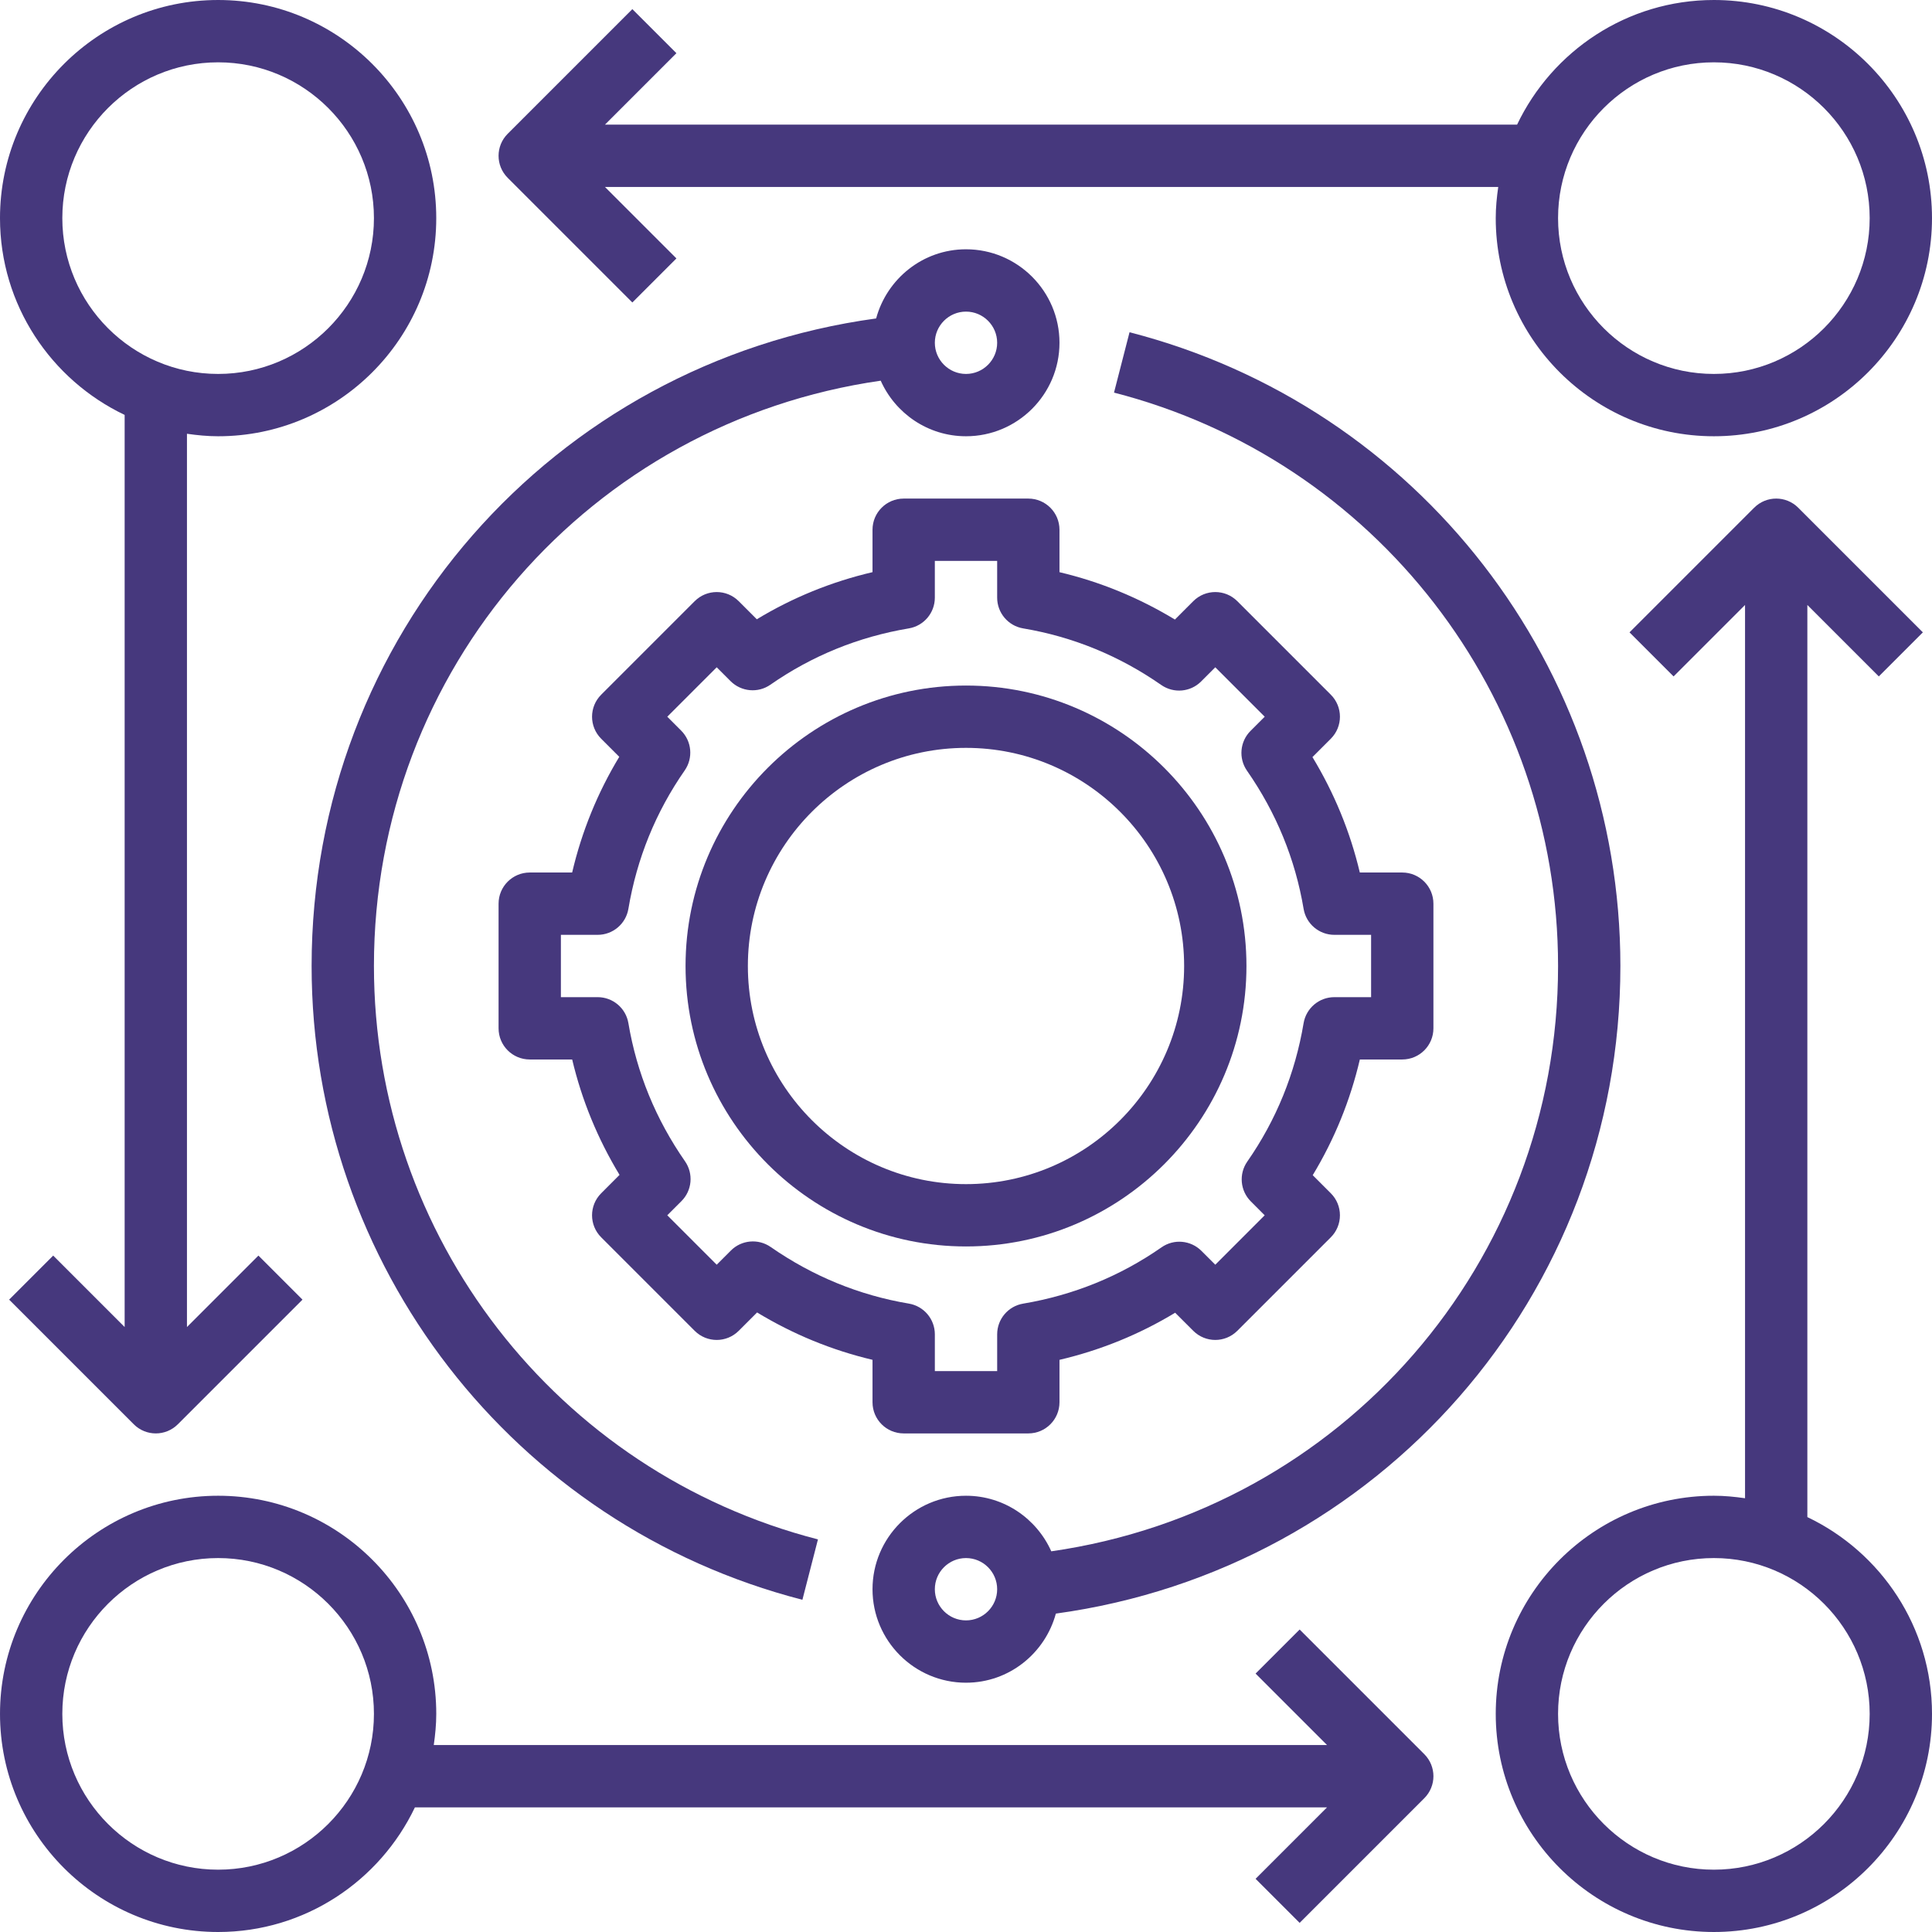 <svg height="496pt" viewBox="0 0 496 496" width="496pt" xmlns="http://www.w3.org/2000/svg" fill="#46387d"><path d="m464 389.48v-234.168l18.344 18.344 11.312-11.312-32-32c-3.129-3.129-8.184-3.129-11.312 0l-32 32 11.312 11.312 18.344-18.344v229.328c-2.625-.375-5.281-.641-8-.641-30.879 0-56 25.129-56 56s25.121 56 56 56 56-25.129 56-56c0-22.281-13.113-41.504-32-50.52zm-24 90.52c-22.055 0-40-17.945-40-40s17.945-40 40-40 40 17.945 40 40-17.945 40-40 40zm0 0"/><path d="m32 106.52v234.168l-18.344-18.344-11.312 11.312 32 32c1.559 1.559 3.609 2.344 5.656 2.344s4.098-.785 5.656-2.344l32-32-11.312-11.312-18.344 18.344v-229.328c2.625.375 5.281.641 8 .641 30.879 0 56-25.121 56-56s-25.121-56-56-56-56 25.121-56 56c0 22.281 13.113 41.512 32 50.52zm24-90.52c22.055 0 40 17.945 40 40s-17.945 40-40 40-40-17.945-40-40 17.945-40 40-40zm0 0"/><path d="m224 360c0 4.426 3.586 8 8 8h32c4.414 0 8-3.574 8-8v-10.887c10.543-2.48 20.496-6.52 29.695-12.098l4.648 4.641c3.129 3.129 8.184 3.129 11.312 0l24-24c1.504-1.496 2.344-3.527 2.344-5.656s-.84-4.16-2.344-5.656l-4.641-4.641c5.57-9.207 9.625-19.16 12.098-29.703h10.887c4.414 0 8-3.574 8-8v-32c0-4.414-3.586-8-8-8h-10.895c-2.473-10.449-6.547-20.367-12.16-29.633l4.711-4.711c3.129-3.129 3.129-8.184 0-11.312l-24-24c-3.129-3.129-8.184-3.129-11.312 0l-4.711 4.711c-9.266-5.613-19.184-9.688-29.633-12.16v-10.895c0-4.414-3.586-8-8-8h-32c-4.414 0-8 3.586-8 8v10.887c-10.543 2.473-20.496 6.52-29.703 12.098l-4.641-4.641c-3.129-3.129-8.184-3.129-11.312 0l-24 24c-3.129 3.129-3.129 8.184 0 11.312l4.641 4.641c-5.57 9.207-9.625 19.16-12.098 29.703h-10.887c-4.414 0-8 3.586-8 8v32c0 4.426 3.586 8 8 8h10.895c2.473 10.441 6.547 20.359 12.16 29.625l-4.711 4.719c-3.129 3.129-3.129 8.184 0 11.312l24 24c3.129 3.129 8.184 3.129 11.312 0l4.711-4.711c9.266 5.613 19.184 9.688 29.633 12.16zm-26.137-39.855c-3.176-2.215-7.496-1.832-10.223.902l-3.641 3.641-12.688-12.688 3.641-3.641c2.734-2.734 3.117-7.047.91-10.223-7.504-10.785-12.391-22.711-14.535-35.465-.648-3.848-3.984-6.672-7.887-6.672h-9.441v-16h9.441c3.902 0 7.238-2.824 7.887-6.672 2.168-12.93 7.039-24.887 14.457-35.535 2.207-3.176 1.832-7.488-.914-10.227l-3.559-3.566 12.688-12.688 3.559 3.559c2.746 2.738 7.051 3.129 10.227.914 10.656-7.418 22.605-12.289 35.535-14.457 3.855-.648 6.68-3.984 6.68-7.887v-9.441h16v9.441c0 3.902 2.824 7.238 6.672 7.887 12.762 2.145 24.688 7.031 35.465 14.535 3.184 2.207 7.496 1.832 10.223-.91l3.641-3.641 12.688 12.688-3.641 3.641c-2.734 2.734-3.117 7.047-.91 10.223 7.504 10.777 12.391 22.703 14.535 35.465.648 3.848 3.984 6.672 7.887 6.672h9.441v16h-9.441c-3.902 0-7.238 2.824-7.887 6.672-2.168 12.93-7.039 24.887-14.457 35.535-2.215 3.176-1.832 7.488.906 10.227l3.559 3.566-12.68 12.688-3.566-3.559c-2.73-2.73-7.051-3.137-10.234-.906-10.641 7.418-22.59 12.273-35.527 14.457-3.848.641-6.672 3.977-6.672 7.879v9.441h-16v-9.441c0-3.902-2.824-7.238-6.672-7.887-12.754-2.145-24.68-7.031-35.465-14.527zm0 0"/><path d="m320 248c0-39.695-32.305-72-72-72s-72 32.305-72 72c0 39.703 32.305 72 72 72s72-32.297 72-72zm-128 0c0-30.879 25.121-56 56-56s56 25.121 56 56c0 30.871-25.121 56-56 56s-56-25.129-56-56zm0 0"/><path d="m248 432c11.055 0 20.297-7.551 23.07-17.742 83-11.379 144.93-81.723 144.93-166.258 0-76.711-51.824-143.625-126.016-162.703l-3.984 15.496c67.121 17.262 114 77.801 114 147.207 0 76.145-55.52 139.551-130.105 150.266-3.75-8.387-12.133-14.266-21.895-14.266-13.23 0-24 10.77-24 24s10.77 24 24 24zm0-32c4.406 0 8 3.586 8 8s-3.594 8-8 8-8-3.586-8-8 3.594-8 8-8zm0 0"/><path d="m96 248c0-76.207 55.504-139.559 130.105-150.266 3.742 8.387 12.133 14.266 21.895 14.266 13.23 0 24-10.77 24-24s-10.77-24-24-24c-11.055 0-20.305 7.559-23.07 17.754-83.035 11.367-144.93 81.637-144.93 166.246 0 76.703 51.816 143.609 126 162.711l3.992-15.504c-67.121-17.27-113.992-77.809-113.992-147.207zm152-168c4.406 0 8 3.594 8 8s-3.594 8-8 8-8-3.594-8-8 3.594-8 8-8zm0 0"/><path d="m162.344 77.656 11.312-11.312-18.344-18.344h229.328c-.375 2.625-.641 5.281-.641 8 0 30.879 25.121 56 56 56s56-25.121 56-56-25.121-56-56-56c-22.281 0-41.512 13.113-50.52 32h-234.168l18.344-18.344-11.312-11.312-32 32c-3.129 3.129-3.129 8.184 0 11.312zm277.656-61.656c22.055 0 40 17.945 40 40s-17.945 40-40 40-40-17.945-40-40 17.945-40 40-40zm0 0"/><path d="m333.656 418.344-11.312 11.312 18.344 18.344h-229.328c.375-2.625.641-5.281.641-8 0-30.871-25.121-56-56-56s-56 25.129-56 56 25.121 56 56 56c22.281 0 41.512-13.113 50.52-32h234.168l-18.344 18.344 11.312 11.312 32-32c3.129-3.129 3.129-8.184 0-11.312zm-277.656 61.656c-22.055 0-40-17.945-40-40s17.945-40 40-40 40 17.945 40 40-17.945 40-40 40zm0 0"/></svg>